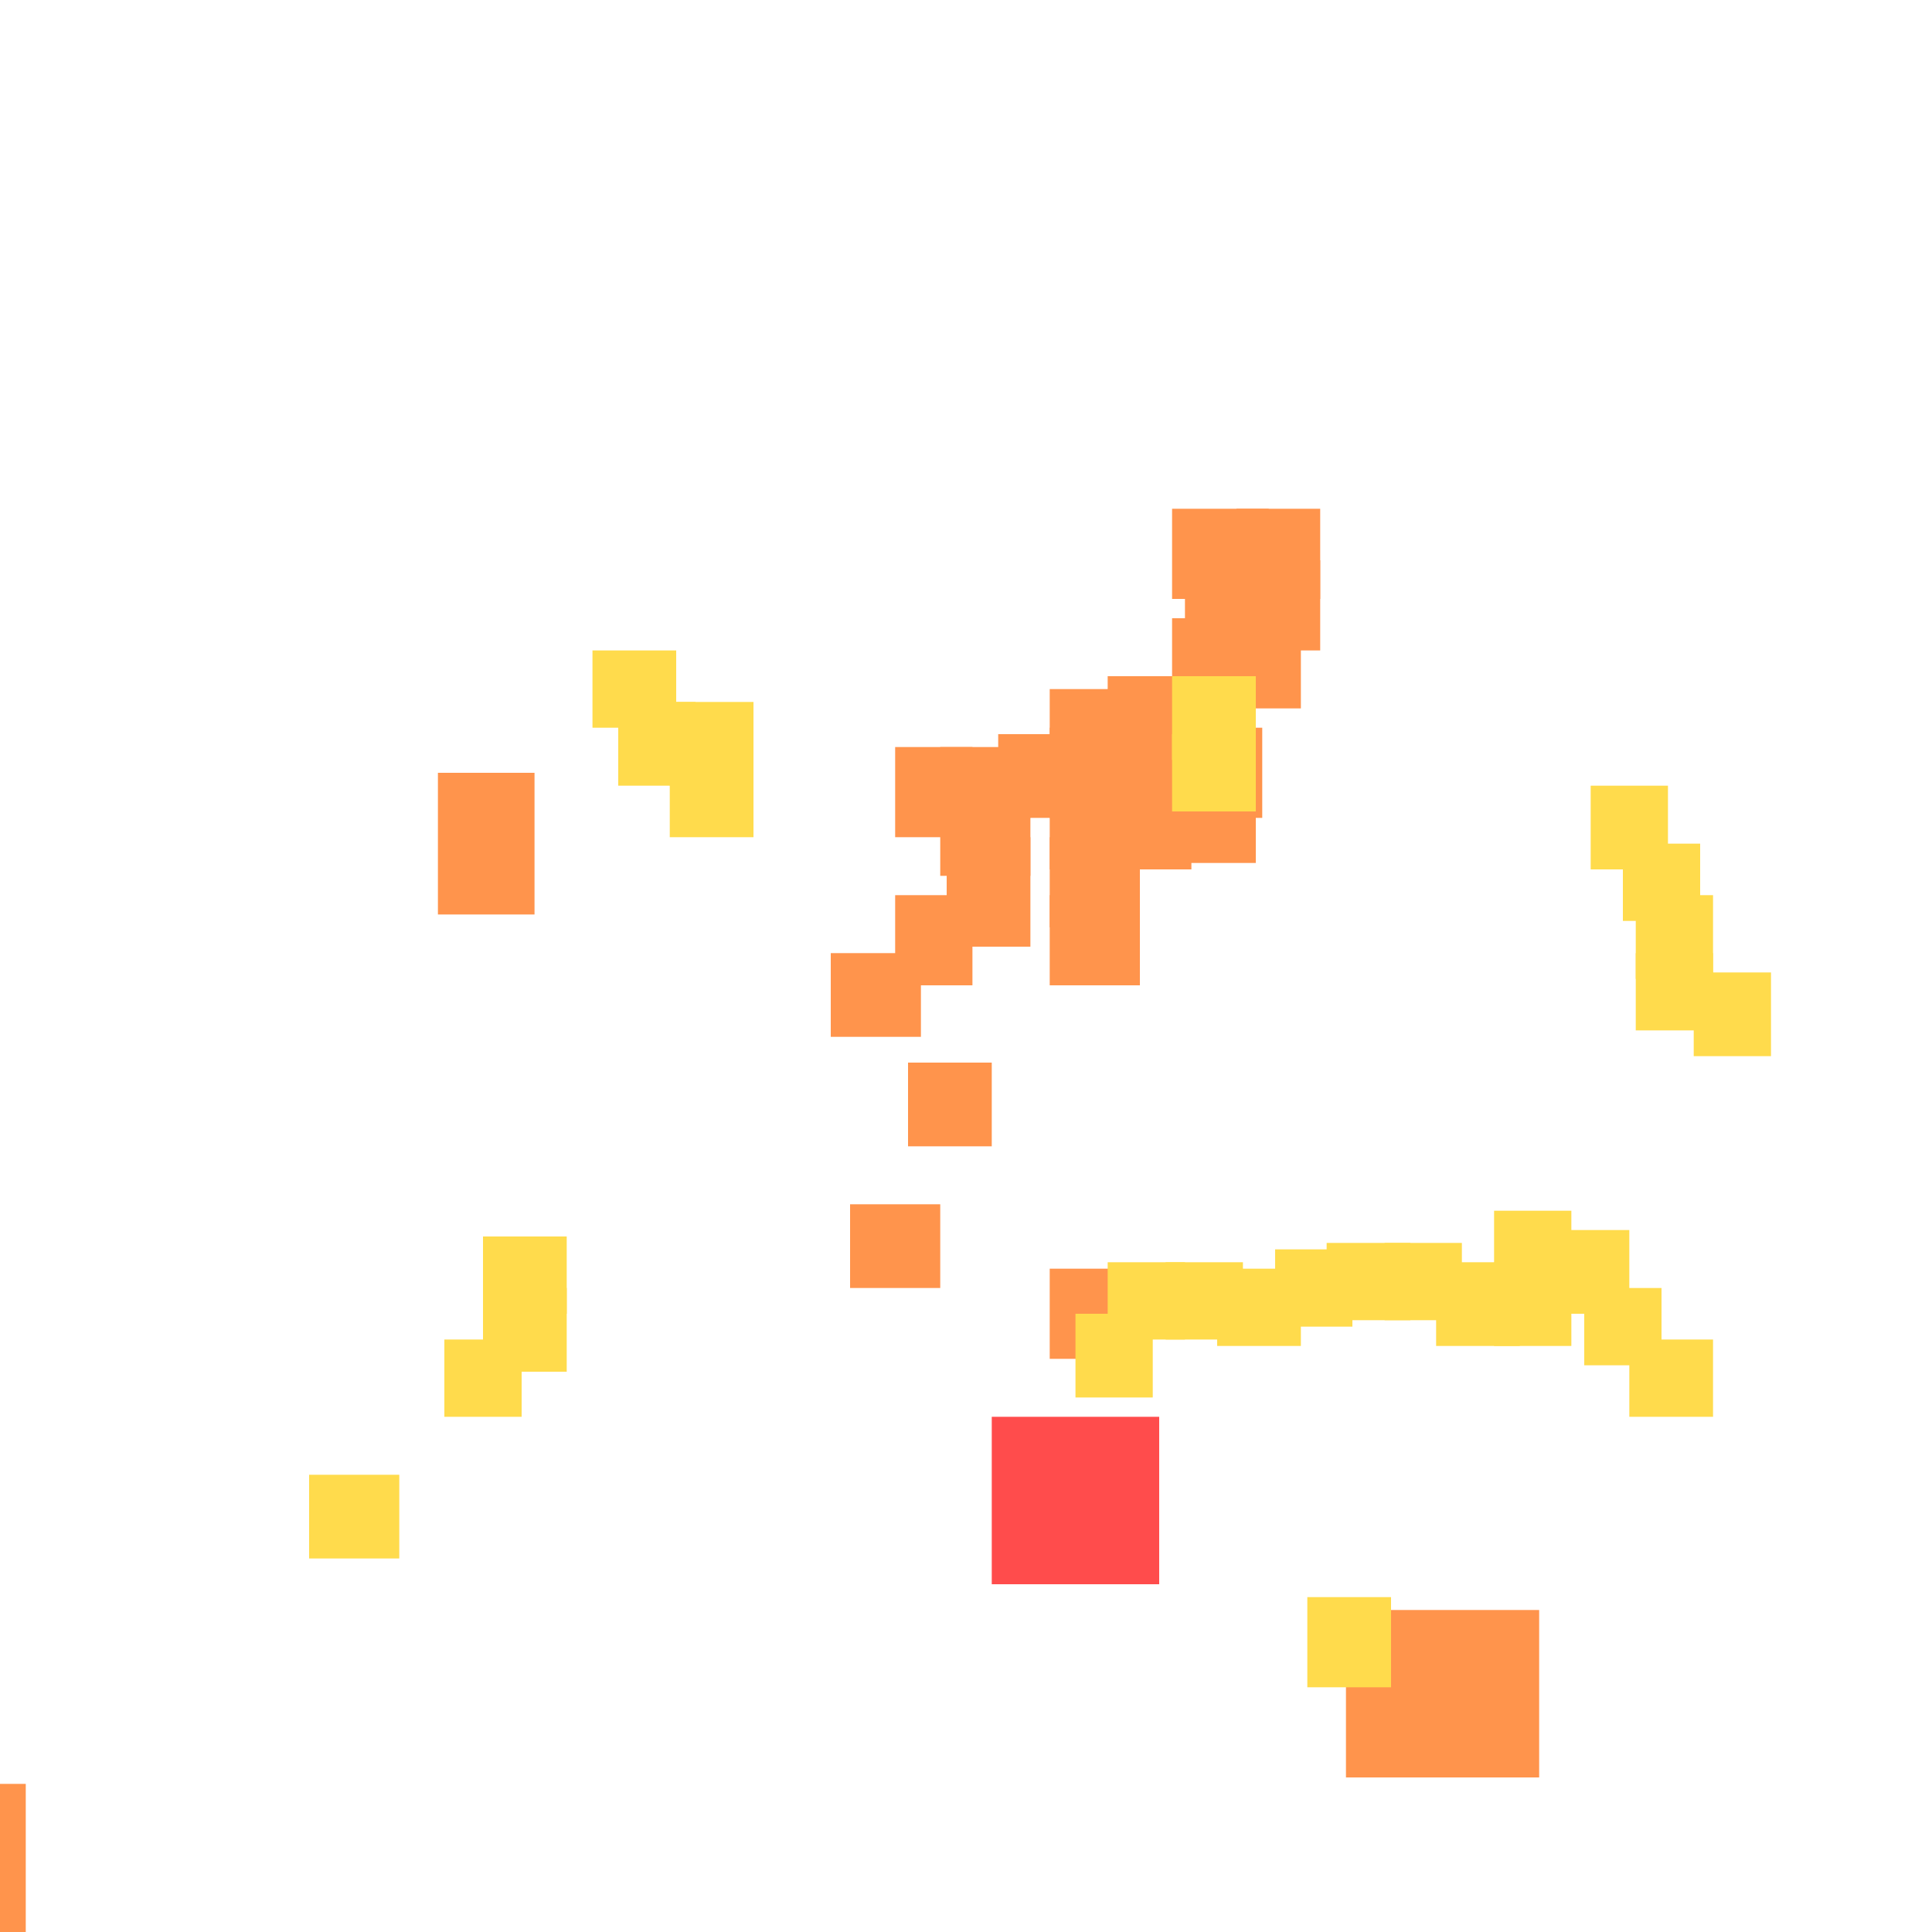 <?xml version="1.0" encoding="utf-8"?>
<svg xmlns="http://www.w3.org/2000/svg" width="300" height="300"
        viewBox="0 0 300 300" class="creatureMap" style="position:absolute;">
    <defs>
        <filter id="blur" x="-30%" y="-30%" width="160%" height="160%">
            <feGaussianBlur stdDeviation="3" />
        </filter>
        <pattern id="pattern-untameable" width="10" height="10" patternTransform="rotate(135)" patternUnits="userSpaceOnUse">
            <rect width="4" height="10" fill="black"></rect>
        </pattern>
        <filter id="groupStroke">
            <feFlood result="outsideColor" flood-color="black"/>
            <feMorphology in="SourceAlpha" operator="dilate" radius="2"/>
            <feComposite result="strokeoutline1" in="outsideColor" operator="in"/>
            <feComposite result="strokeoutline2" in="strokeoutline1" in2="SourceAlpha" operator="out"/>
            <feGaussianBlur in="strokeoutline2" result="strokeblur" stdDeviation="1"/>
        </filter>
        <style>
            .spawningMap-very-common { fill: #0F0; }
            .spawningMap-common { fill: #B2FF00; }
            .spawningMap-uncommon { fill: #FF0; }
            .spawningMap-very-uncommon { fill: #FC0; }
            .spawningMap-rare { fill: #F60; }
            .spawningMap-very-rare { fill: #F00; }
            .spawning-map-point { stroke:black; stroke-width:1; }
        </style>
    </defs>

<g filter="url(#blur)" opacity="0.7">
<g class="spawningMap-very-rare">
<rect x="154" y="220" width="26" height="26" />
</g>
<g class="spawningMap-rare">
<rect x="155" y="114" width="13" height="13" />
<rect x="146" y="116" width="14" height="11" />
<rect x="146" y="122" width="14" height="14" />
<rect x="147" y="130" width="13" height="17" />
<rect x="139" y="116" width="12" height="14" />
<rect x="139" y="139" width="12" height="14" />
<rect x="141" y="165" width="13" height="13" />
<rect x="129" y="148" width="14" height="13" />
<rect x="132" y="187" width="14" height="13" />
<rect x="163" y="197" width="14" height="14" />
<rect x="182" y="79" width="15" height="14" />
<rect x="192" y="87" width="13" height="14" />
<rect x="184" y="87" width="13" height="14" />
<rect x="189" y="96" width="13" height="14" />
<rect x="182" y="96" width="12" height="14" />
<rect x="180" y="105" width="14" height="13" />
<rect x="180" y="113" width="16" height="14" />
<rect x="172" y="105" width="13" height="13" />
<rect x="172" y="113" width="13" height="14" />
<rect x="163" y="107" width="14" height="11" />
<rect x="163" y="113" width="14" height="14" />
<rect x="163" y="122" width="14" height="13" />
<rect x="192" y="79" width="13" height="14" />
<rect x="180" y="122" width="15" height="12" />
<rect x="172" y="122" width="13" height="13" />
<rect x="163" y="130" width="14" height="14" />
<rect x="163" y="139" width="14" height="14" />
<rect x="68" y="120" width="15" height="22" />
<rect x="209" y="250" width="30" height="26" />
<rect x="0" y="277" width="4" height="23" />
</g>
<g class="spawningMap-very-uncommon">
<rect x="240" y="191" width="13" height="13" />
<rect x="246" y="200" width="12" height="12" />
<rect x="232" y="188" width="12" height="12" />
<rect x="232" y="196" width="12" height="13" />
<rect x="223" y="196" width="13" height="13" />
<rect x="215" y="193" width="12" height="12" />
<rect x="206" y="193" width="13" height="12" />
<rect x="189" y="197" width="13" height="12" />
<rect x="263" y="151" width="12" height="13" />
<rect x="254" y="148" width="12" height="12" />
<rect x="254" y="139" width="12" height="13" />
<rect x="182" y="114" width="13" height="12" />
<rect x="182" y="105" width="13" height="13" />
<rect x="104" y="109" width="13" height="13" />
<rect x="96" y="109" width="12" height="13" />
<rect x="92" y="101" width="13" height="12" />
<rect x="75" y="192" width="13" height="12" />
<rect x="75" y="200" width="13" height="13" />
<rect x="104" y="118" width="13" height="12" />
<rect x="181" y="196" width="12" height="12" />
<rect x="172" y="196" width="12" height="12" />
<rect x="253" y="208" width="13" height="12" />
<rect x="203" y="248" width="13" height="14" />
<rect x="252" y="131" width="12" height="12" />
<rect x="247" y="122" width="12" height="13" />
<rect x="69" y="208" width="12" height="12" />
<rect x="48" y="229" width="14" height="13" />
<rect x="167" y="204" width="12" height="13" />
<rect x="198" y="194" width="12" height="12" />
</g>
</g>
</svg>